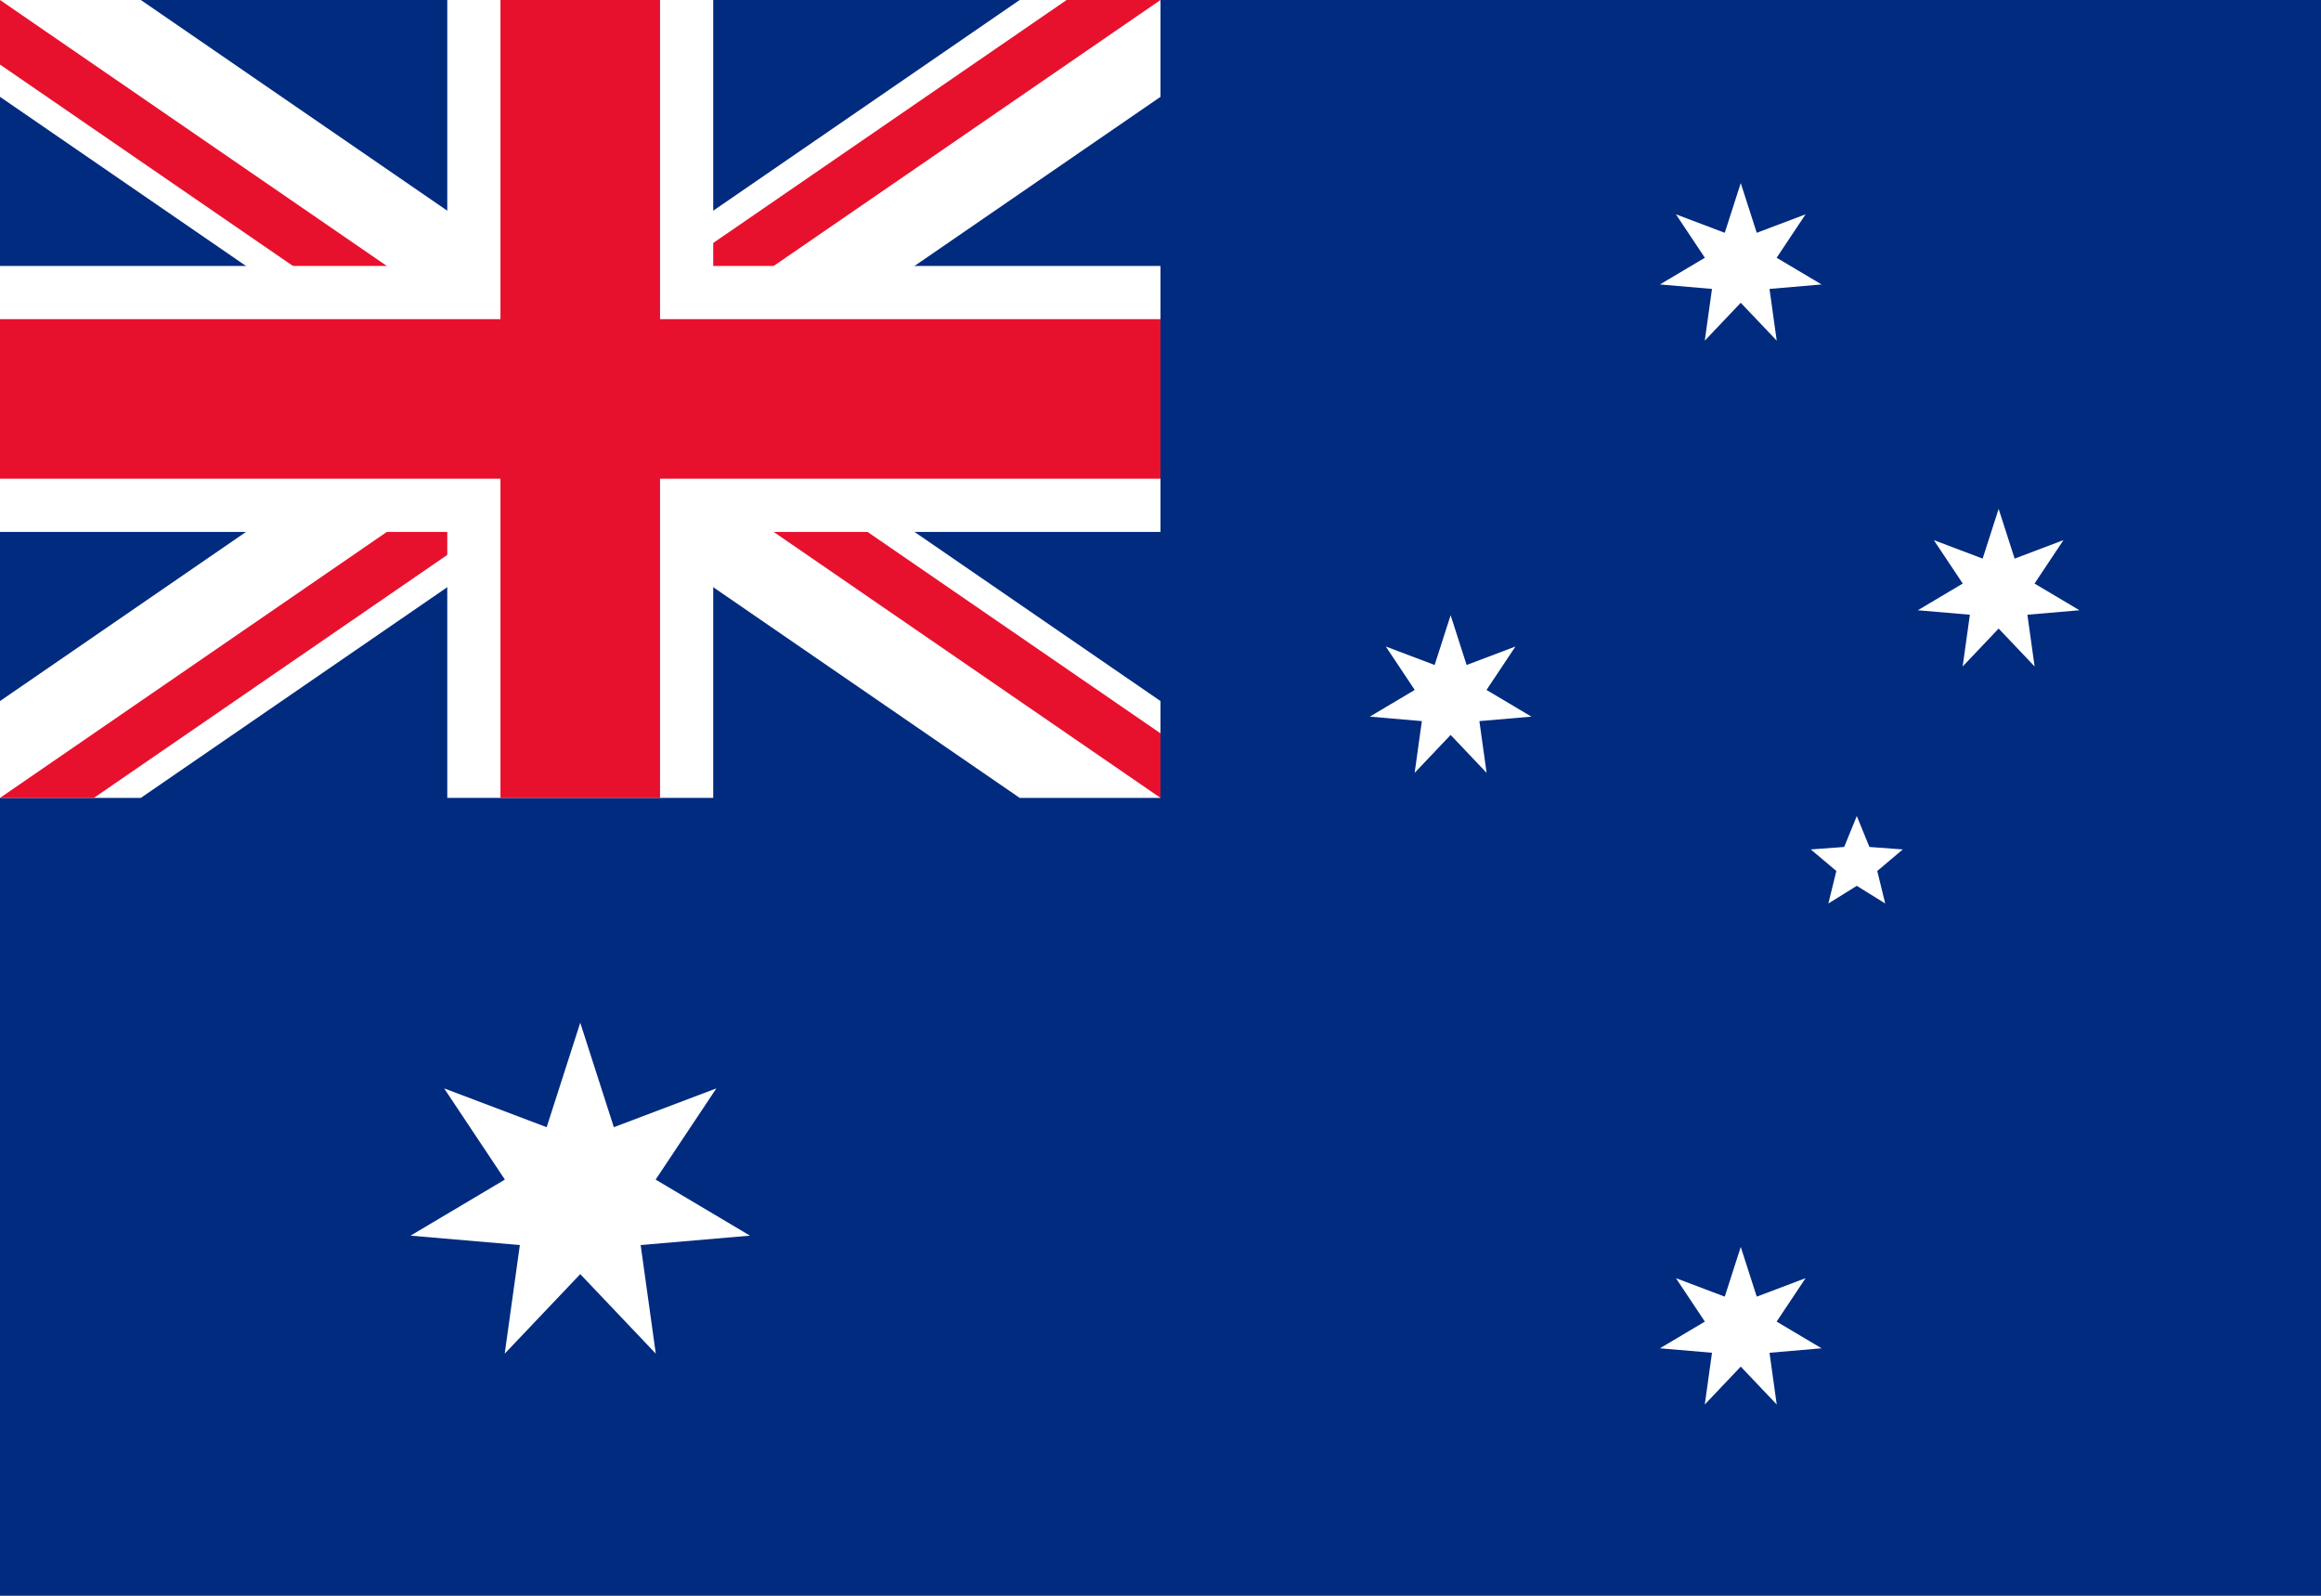 <?xml version="1.0"?>
<svg xmlns="http://www.w3.org/2000/svg" xmlns:xlink="http://www.w3.org/1999/xlink" version="1.1" width="576" height="396" viewBox="0 0 576 396">
<!-- Generated by Kreative Vexillo v1.0 -->
<style>
.blue{fill:rgb(0,43,127);}
.red{fill:rgb(232,17,45);}
.white{fill:rgb(255,255,255);}
</style>
<defs>
<path id="star5" d="M 0.0 -1.0 L 0.261 -0.36 L 0.951 -0.309 L 0.423 0.137 L 0.588 0.809 L 0.0 0.444 L -0.588 0.809 L -0.423 0.137 L -0.951 -0.309 L -0.261 -0.36 Z"/>
<path id="star7" d="M 0.0 -1.0 L 0.193 -0.4 L 0.782 -0.623 L 0.433 -0.099 L 0.975 0.223 L 0.347 0.277 L 0.434 0.901 L 0.0 0.444 L -0.434 0.901 L -0.347 0.277 L -0.975 0.223 L -0.433 -0.099 L -0.782 -0.623 L -0.193 -0.4 Z"/>
<clipPath id="clip0">
<path d="M 0 0 L 0 16.019 L 0 16.019 L 120.7 99 L 120.7 99 L 0 181.981 L 0 198 L 23.3 198 L 144 115.019 L 144 115.019 L 144 115.019 L 144 115.019 L 144 115.019 L 144 115.019 L 264.7 198 L 288 198 L 288 181.981 L 167.3 99 L 288 16.019 L 288 0 L 264.7 0 L 144 82.981 L 23.3 0 Z"/>
</clipPath>
</defs>
<g>
<rect x="0" y="0" width="576" height="396" class="blue"/>
<g>
<path d="M 0 0 L 0 24.028 L 0 24.028 L 109.05 99 L 109.05 99 L 0 173.972 L 0 198 L 34.95 198 L 144 123.028 L 144 123.028 L 253.05 198 L 288 198 L 288 173.972 L 288 173.972 L 178.95 99 L 178.95 99 L 288 24.028 L 288 0 L 253.05 0 L 144 74.972 L 144 74.972 L 34.95 0 Z" class="white"/>
<g clip-path="url(#clip0)">
<path d="M 0 0 L 144 99 L 0 99 Z" class="red"/>
<path d="M 288 0 L 144 99 L 144 0 Z" class="red"/>
<path d="M 0 198 L 144 99 L 144 198 Z" class="red"/>
<path d="M 288 198 L 144 99 L 288 99 Z" class="red"/>
</g>
<g>
<rect x="0" y="66" width="288" height="66" class="white"/>
<rect x="111" y="0" width="66" height="198" class="white"/>
</g>
<g>
<rect x="0" y="79.2" width="288" height="39.6" class="red"/>
<rect x="124.2" y="0" width="39.6" height="198" class="red"/>
</g>
</g>
<g>
<use xlink:href="#star7" transform="translate(144 297) scale(43.2 43.2) rotate(0)" class="white"/>
<use xlink:href="#star7" transform="translate(432 330) scale(20.571 20.571) rotate(0)" class="white"/>
<use xlink:href="#star7" transform="translate(360 173.25) scale(20.571 20.571) rotate(0)" class="white"/>
<use xlink:href="#star7" transform="translate(432 66) scale(20.571 20.571) rotate(0)" class="white"/>
<use xlink:href="#star7" transform="translate(496 146.85) scale(20.571 20.571) rotate(0)" class="white"/>
<use xlink:href="#star5" transform="translate(460.8 214.5) scale(12 12) rotate(0)" class="white"/>
</g>
</g>
</svg>
